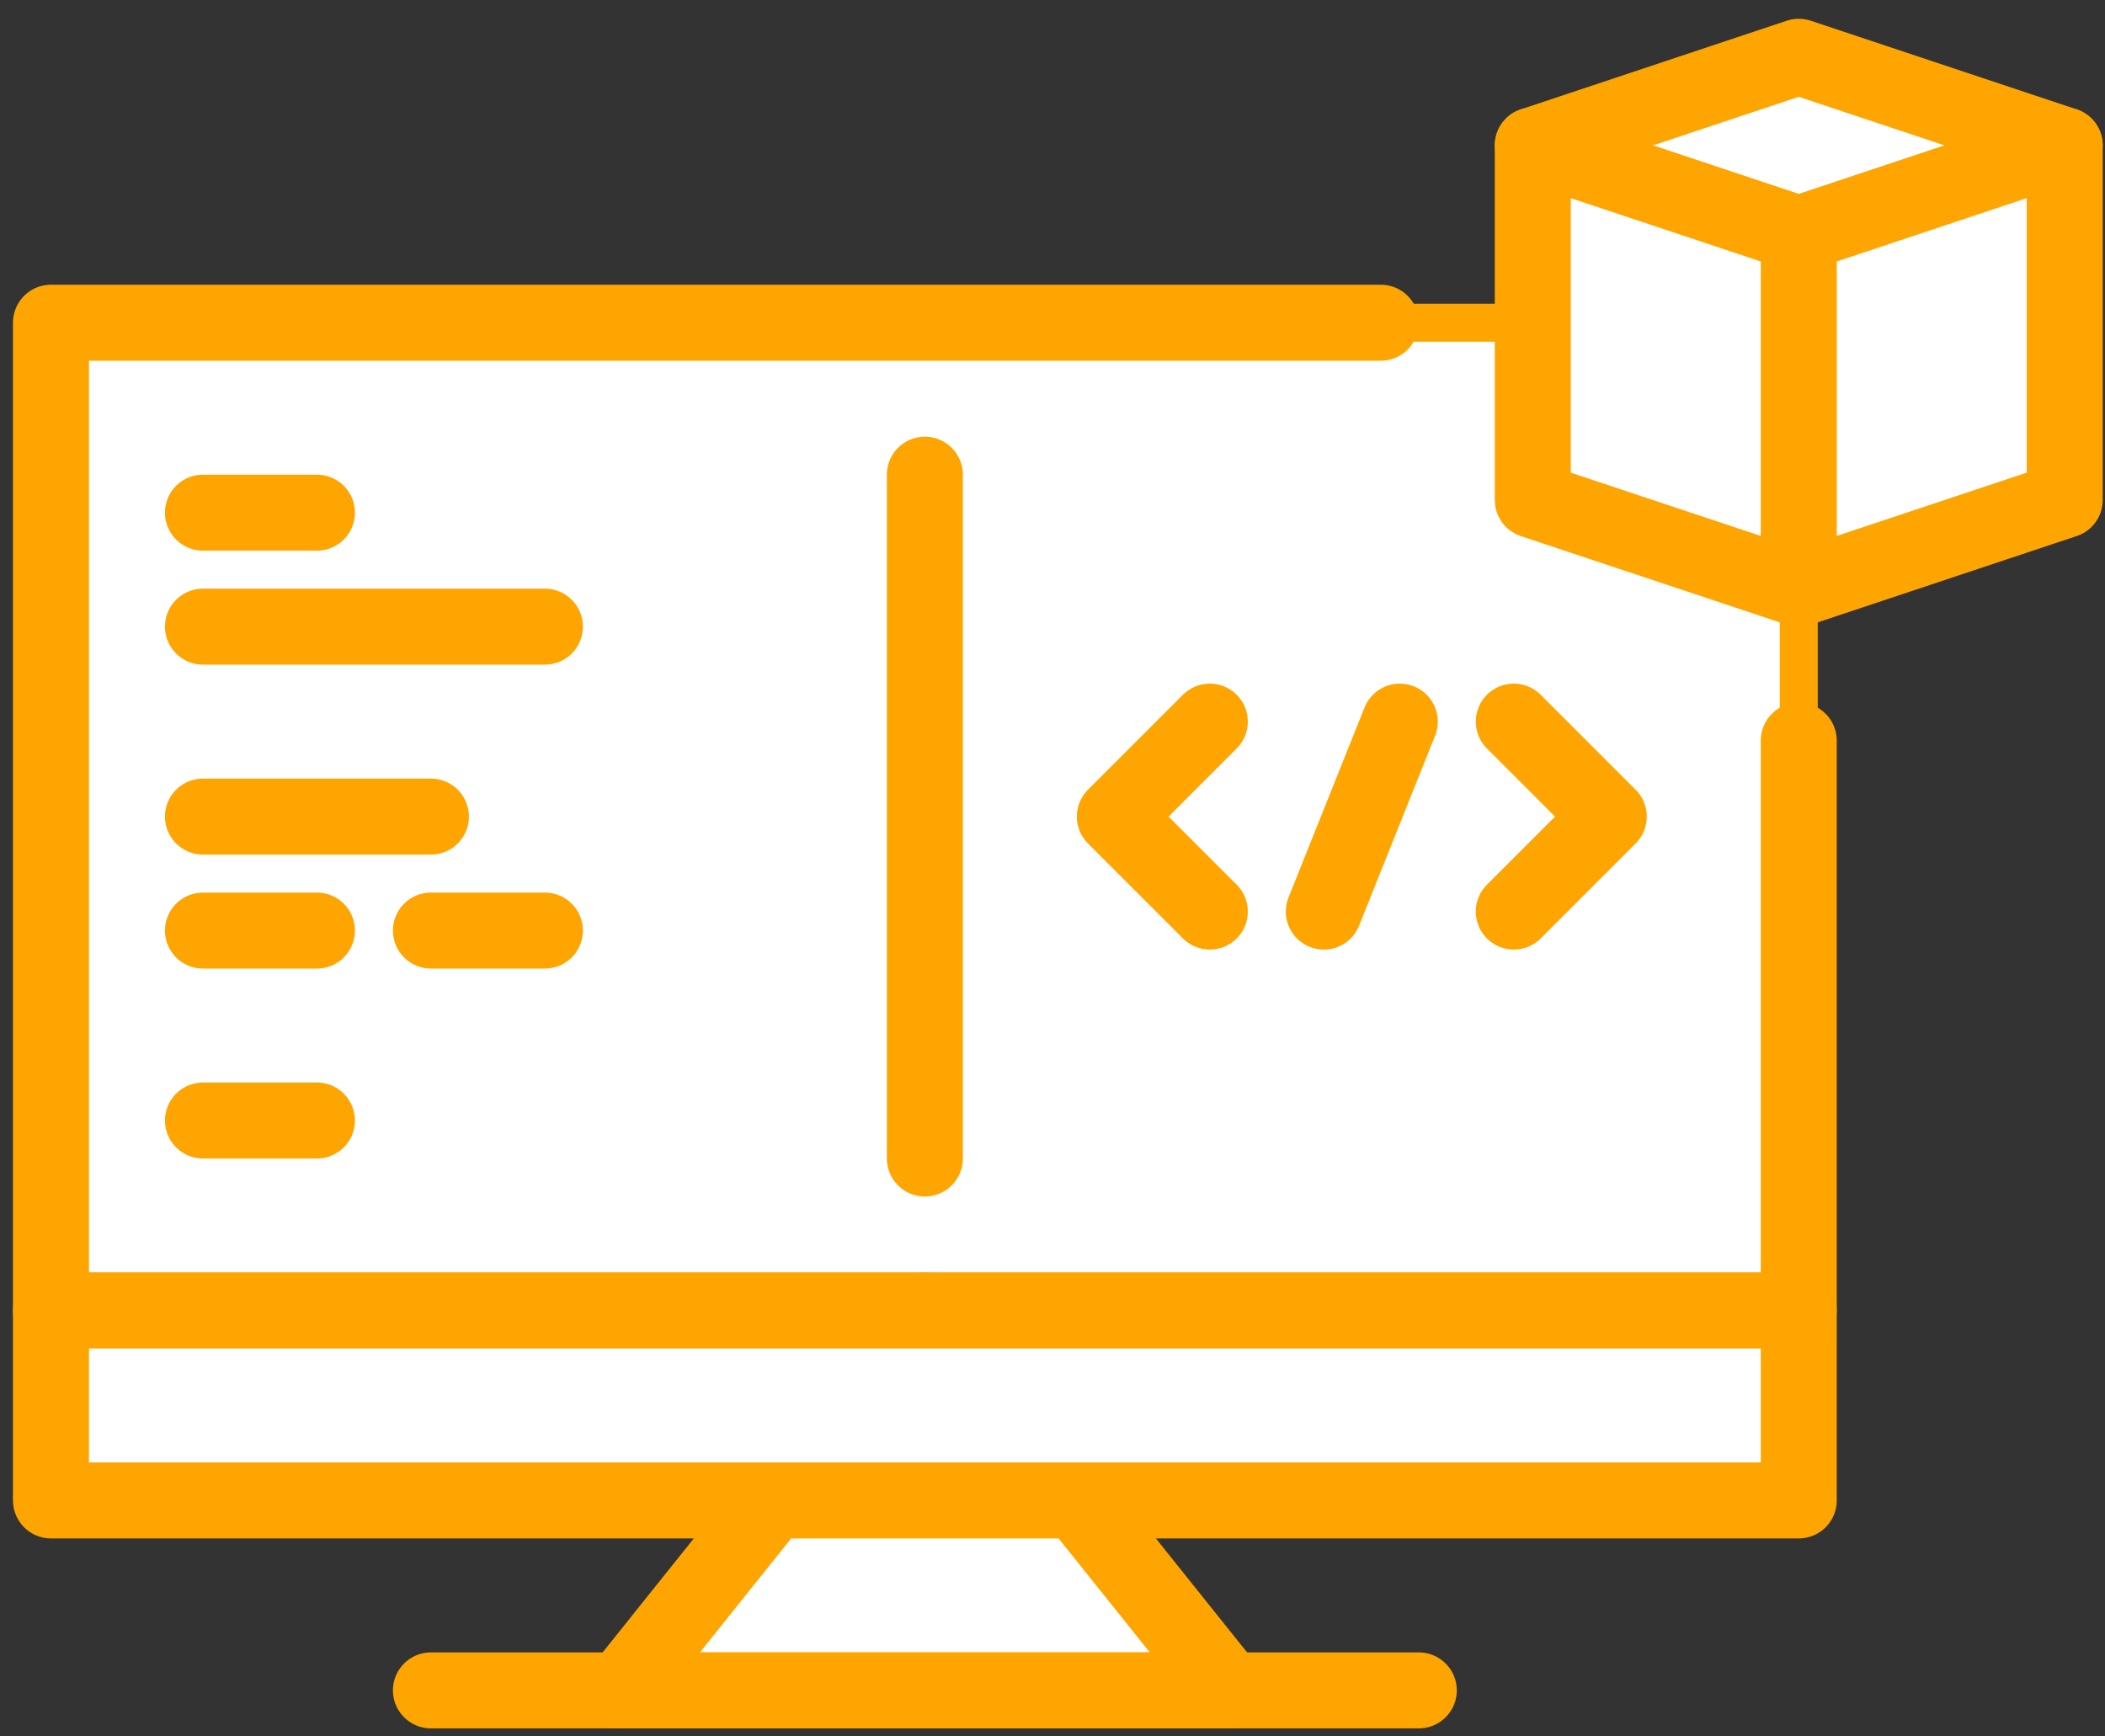 <?xml version="1.0" encoding="UTF-8" standalone="no"?>
<svg
   height="66"
   width="80"
   version="1.1"
   id="svg27"
   sodipodi:docname="augmented_reality_computer_developer_coding_programming_icon_134250.svg"
   inkscape:version="1.1.2 (0a00cf5339, 2022-02-04)"
   xmlns:inkscape="http://www.inkscape.org/namespaces/inkscape"
   xmlns:sodipodi="http://sodipodi.sourceforge.net/DTD/sodipodi-0.dtd"
   xmlns="http://www.w3.org/2000/svg"
   xmlns:svg="http://www.w3.org/2000/svg">
  <rect width="100%" height="100%" fill="#333333" stroke="none"/>
  <sodipodi:namedview
     id="namedview29"
     pagecolor="#ffffff"
     bordercolor="#000000"
     borderopacity="0.25"
     inkscape:pageshadow="2"
     inkscape:pageopacity="0.0"
     inkscape:pagecheckerboard="0"
     showgrid="false"
     width="80px"
     inkscape:zoom="5.7341941"
     inkscape:cx="27.118022"
     inkscape:cy="32.872972"
     inkscape:window-width="1366"
     inkscape:window-height="702"
     inkscape:window-x="0"
     inkscape:window-y="0"
     inkscape:window-maximized="1"
     inkscape:current-layer="_10" />
  <defs
     id="defs4">
    <style
       id="style2">.cls-2{fill:#fff}.cls-2,.cls-3,.cls-4{stroke:#006df0;stroke-linecap:round;stroke-linejoin:round;stroke-width:2px}.cls-3{fill:none}.cls-4{fill:#78b9eb}</style>
  </defs>
  <g
     data-name="10"
     id="_10"
     transform="matrix(1.444,0,0,1.444,-6.005,-13.004)"
     style="stroke:#ffa501;stroke-opacity:1">
    <path
       fill="#ffffff"
       d="m 5.5,17.5 h 46 v 26 h -46 z"
       id="path6"
       style="stroke:#ffa501;stroke-opacity:1" />
    <path
       class="cls-2"
       d="m 28.5,43.5 -8,10 h 16 z"
       id="path8"
       style="stroke:#ffa501;stroke-opacity:1" />
    <path
       class="cls-3"
       d="m 51.5,28.5 v 15 h -46 v -26 h 35"
       id="path10"
       style="stroke:#ffa501;stroke-opacity:1" />
    <path
       class="cls-4"
       d="m 5.5,43.5 h 46 v 5 h -46 z"
       id="path12"
       style="stroke:#ffa501;stroke-opacity:1;fill:#ffffff;fill-opacity:1" />
    <path
       class="cls-2"
       d="m 15.5,53.5 h 26 m 10,-43 -7,2.333 7,2.334 7,-2.334 z"
       id="path14"
       style="stroke:#ffa501;stroke-opacity:1" />
    <path
       class="cls-4"
       d="m 58.5,22.167 -7,2.333 -7,-2.333 v -9.334 l 7,2.334 7,-2.334 z m -7,-7 V 24.5 M 41.5,13 Z m -3,0 z m -3,0 z m 23,18 z m 0,-3 z m 0,-3 z"
       id="path16"
       style="stroke:#ffa501;stroke-opacity:1;fill:#ffffff;fill-opacity:1" />
    <path
       fill="#006df0"
       stroke="#78b9eb"
       stroke-linecap="round"
       stroke-linejoin="round"
       stroke-width="2"
       d="m 28.5,21.5 v 18"
       id="path18"
       style="stroke:#ffa501;stroke-opacity:1" />
    <path
       class="cls-3"
       d="M 36,28 33.5,30.5 36,33 m 8,-5 2.5,2.5 L 44,33"
       id="path20"
       style="stroke:#ffa501;stroke-opacity:1" />
    <path
       class="cls-4"
       d="m 41,28 -2,5"
       id="path22"
       style="stroke:#ffa501;stroke-opacity:1" />
    <path
       class="cls-2"
       d="m 9.5,22.5 h 3 m -3,3 h 9 m -9,5 h 6 m -6,8 h 3 m -3,-5 h 3 m 3,0 h 3"
       id="path24"
       style="stroke:#ffa501;stroke-opacity:1" />
  </g>
</svg>

